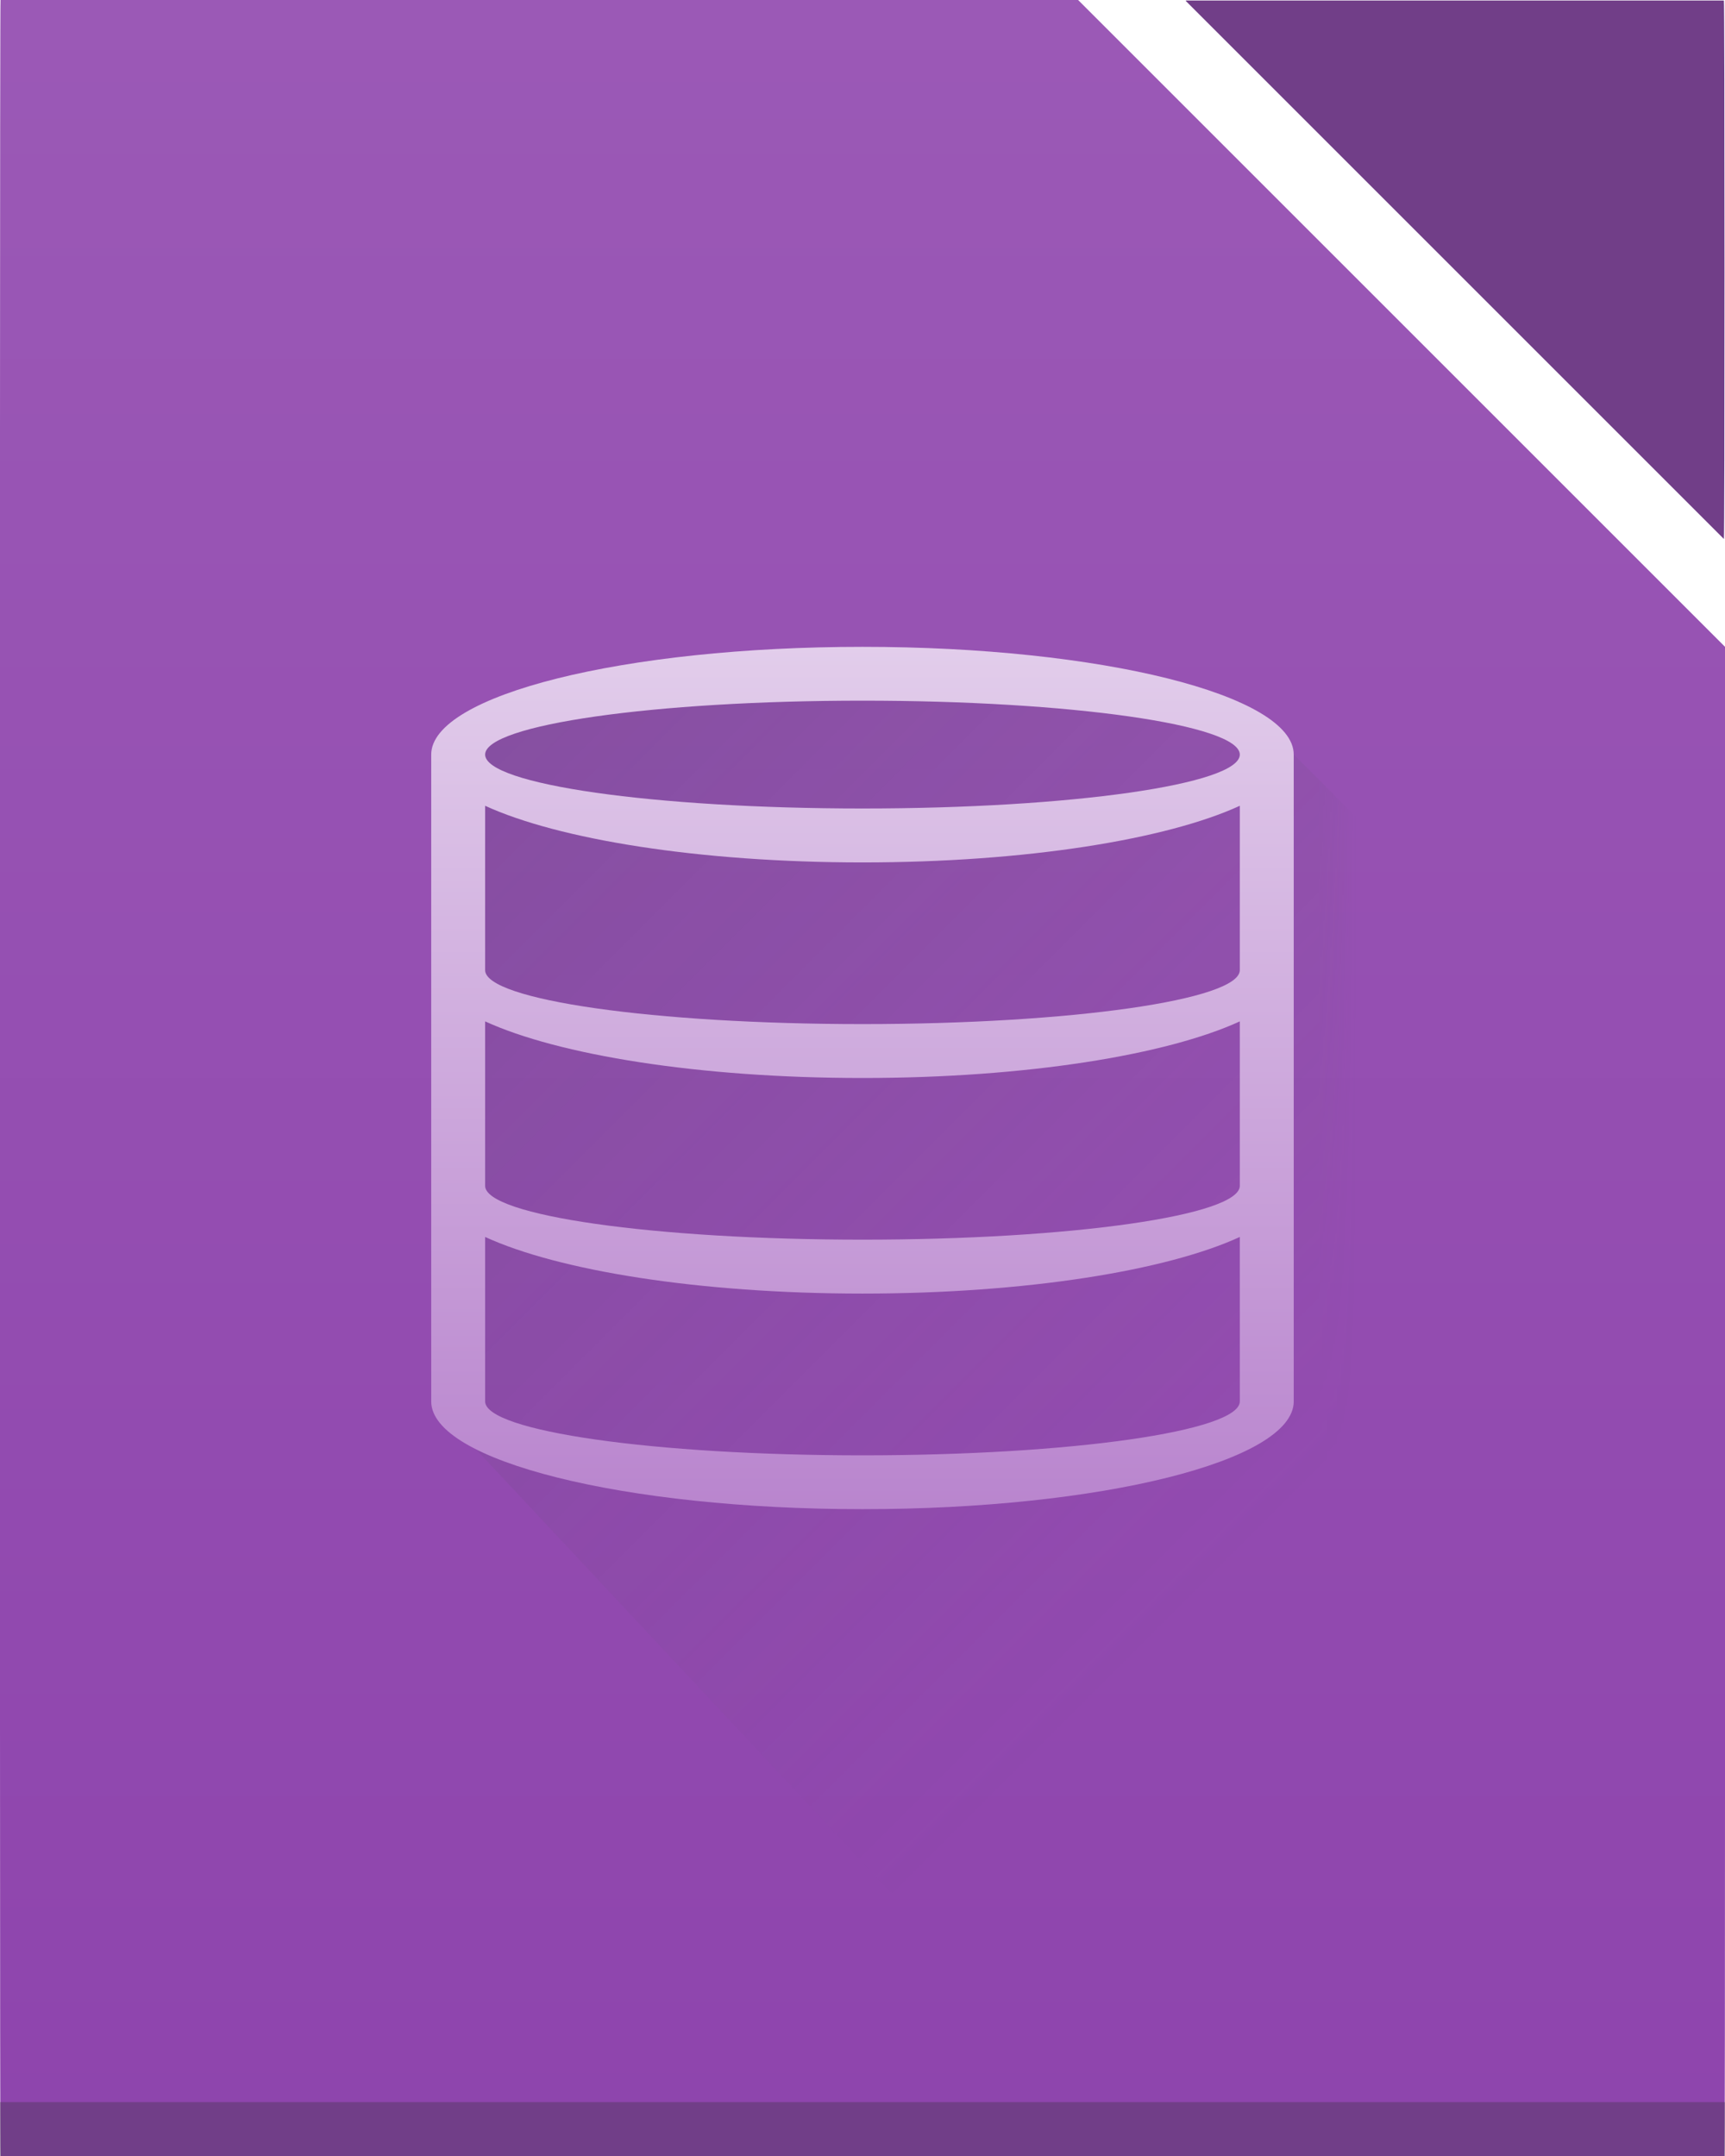 <?xml version="1.0" encoding="UTF-8"?>
<svg xmlns="http://www.w3.org/2000/svg" xmlns:xlink="http://www.w3.org/1999/xlink" width="89.6pt" height="112pt" viewBox="0 0 89.6 112" version="1.1">
<defs>
<linearGradient id="linear0" gradientUnits="userSpaceOnUse" x1="560.786" y1="785.706" x2="560.786" y2="727.707" gradientTransform="matrix(2.036,0,0,1.931,-1097.164,-1405.228)">
<stop offset="0" style="stop-color:rgb(55.686%,26.667%,67.843%);stop-opacity:1;"/>
<stop offset="1" style="stop-color:rgb(60.784%,34.902%,71.373%);stop-opacity:1;"/>
</linearGradient>
<filter id="alpha" filterUnits="objectBoundingBox" x="0%" y="0%" width="100%" height="100%">
  <feColorMatrix type="matrix" in="SourceGraphic" values="0 0 0 0 1 0 0 0 0 1 0 0 0 0 1 0 0 0 1 0"/>
</filter>
<mask id="mask0">
  <g filter="url(#alpha)">
<rect x="0" y="0" width="89.6" height="112" style="fill:rgb(0%,0%,0%);fill-opacity:0.2;stroke:none;"/>
  </g>
</mask>
<linearGradient id="linear1" gradientUnits="userSpaceOnUse" x1="400.571" y1="515.798" x2="416.571" y2="531.798" gradientTransform="matrix(2.8,0,0,2.8,-1079.2,-1402.634)">
<stop offset="0" style="stop-color:rgb(21.961%,24.314%,31.765%);stop-opacity:1;"/>
<stop offset="1" style="stop-color:rgb(39.608%,36.078%,43.529%);stop-opacity:0;"/>
</linearGradient>
<clipPath id="clip1">
  <rect width="129" height="128"/>
</clipPath>
<g id="surface6" clip-path="url(#clip1)">
<path style=" stroke:none;fill-rule:evenodd;fill:url(#linear1);" d="M 48 44.398 L 42.398 47.199 L 42.398 80.801 L 79.062 120 L 109.602 120 L 109.602 69.602 L 84.398 44.398 L 82.902 45.703 L 81.602 44.398 Z M 48 44.398 "/>
</g>
<linearGradient id="linear2" gradientUnits="userSpaceOnUse" x1="24" y1="32" x2="24" y2="16" gradientTransform="matrix(2.8,0,0,2.8,-22.4,-11.2)">
<stop offset="0" style="stop-color:rgb(72.549%,52.157%,80.784%);stop-opacity:1;"/>
<stop offset="1" style="stop-color:rgb(88.627%,80.392%,92.157%);stop-opacity:1;"/>
</linearGradient>
</defs>
<g id="surface1">
<path style=" stroke:none;fill-rule:nonzero;fill:url(#linear0);" d="M 0.027 0 C 0.012 0 0 9.992 0 22.398 L 0 89.602 C 0 102.008 0.012 112 0.027 112 L 89.574 112 C 89.59 112 89.602 102.008 89.602 89.602 L 89.602 33.602 L 56 0 Z M 0.027 0 "/>
<path style=" stroke:none;fill-rule:nonzero;fill:rgb(44.314%,24.314%,53.333%);fill-opacity:1;" d="M 89.543 28 C 89.562 27.977 89.574 21.77 89.574 14.027 C 89.574 6.27 89.562 0.027 89.543 0.027 L 61.598 0.027 C 61.598 0.027 61.598 0.055 61.598 0.055 Z M 89.543 28 "/>
<path style=" stroke:none;fill-rule:nonzero;fill:rgb(18.039%,19.216%,19.608%);fill-opacity:0.294;" d="M 0 109.199 L 89.602 109.199 L 89.602 112 L 0 112 Z M 0 109.199 "/>
<use xlink:href="#surface6" transform="matrix(1,0,0,1,-20,-8)" mask="url(#mask0)"/>
<path style=" stroke:none;fill-rule:nonzero;fill:url(#linear2);" d="M 44.801 33.602 C 32.43 33.602 22.398 36.105 22.398 39.199 L 22.398 72.801 C 22.398 75.895 32.43 78.398 44.801 78.398 C 57.172 78.398 67.199 75.895 67.199 72.801 L 67.199 39.199 C 67.199 36.105 57.172 33.602 44.801 33.602 Z M 44.801 36.398 C 55.625 36.398 64.398 37.652 64.398 39.199 C 64.398 40.746 55.625 42 44.801 42 C 33.977 42 25.199 40.746 25.199 39.199 C 25.199 37.652 33.977 36.398 44.801 36.398 Z M 25.199 41.859 C 28.996 43.602 36.297 44.801 44.801 44.801 C 53.301 44.801 60.605 43.602 64.398 41.859 L 64.398 50.398 C 64.398 51.945 55.625 53.199 44.801 53.199 C 33.977 53.199 25.199 51.945 25.199 50.398 Z M 25.199 53.059 C 28.996 54.801 36.297 56 44.801 56 C 53.301 56 60.605 54.801 64.398 53.059 L 64.398 61.602 C 64.398 63.145 55.625 64.398 44.801 64.398 C 33.977 64.398 25.199 63.145 25.199 61.602 Z M 25.199 64.258 C 28.996 66.004 36.297 67.199 44.801 67.199 C 53.301 67.199 60.605 66.004 64.398 64.258 L 64.398 72.801 C 64.398 74.348 55.625 75.602 44.801 75.602 C 33.977 75.602 25.199 74.348 25.199 72.801 Z M 25.199 64.258 "/>
</g>
</svg>
